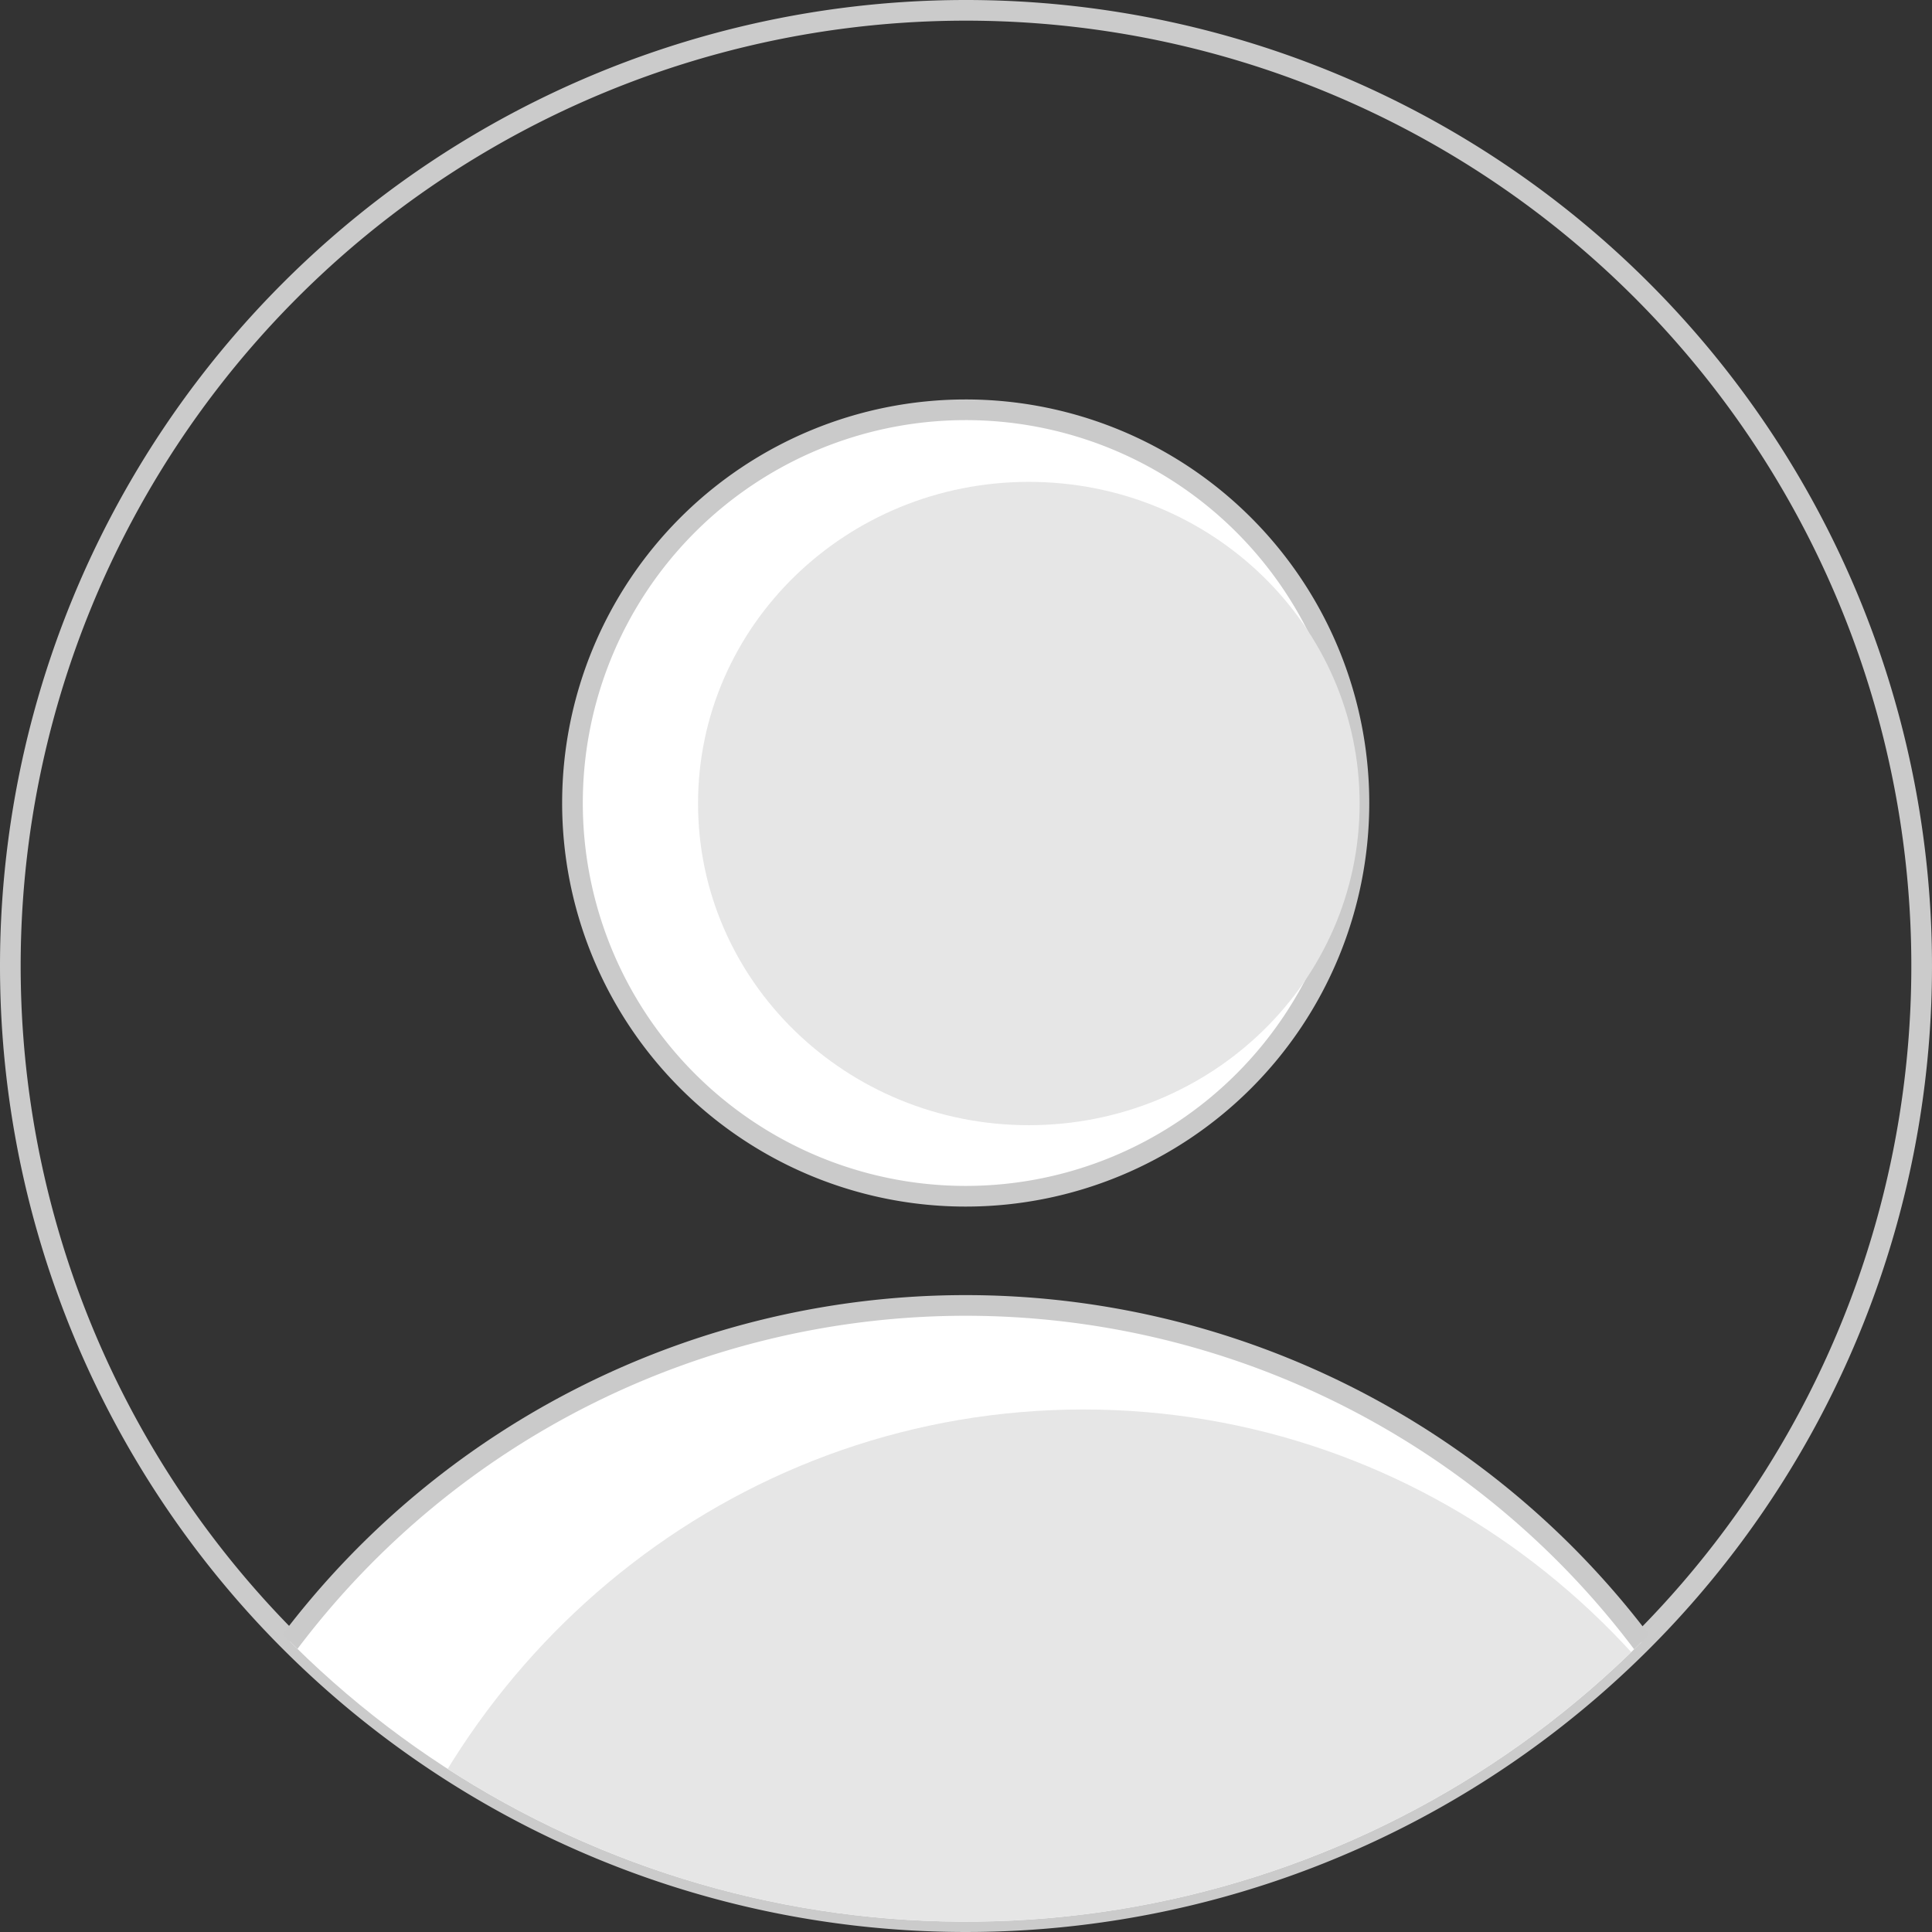 <svg xmlns="http://www.w3.org/2000/svg" xmlns:xlink="http://www.w3.org/1999/xlink" width="187" height="187" viewBox="0 0 187 187">
  <rect x="0" y="0" width="187" height="187" fill="#333333" stroke="none"/>
  <defs>
    <style>
      .cls-1, .cls-6 {
        fill: #fff;
      }

      .cls-1, .cls-3 {
        stroke: #cbcbcb;
      }

      .cls-1, .cls-3, .cls-7 {
        stroke-width: 2px;
      }

      .cls-2, .cls-3, .cls-7 {
        fill: none;
      }

      .cls-4 {
        clip-path: url(#clip-path);
      }

      .cls-5 {
        clip-path: url(#clip-path-2);
      }

      .cls-7 {
        stroke: #cacaca;
        stroke-linecap: round;
        stroke-linejoin: round;
      }

      .cls-8 {
        fill: #e6e6e6;
      }
    </style>
    <clipPath id="clip-path">
      <path id="Path_83" data-name="Path 83" class="cls-1" d="M92.5,0A92.5,92.5,0,1,1,0,92.5,92.5,92.5,0,0,1,92.5,0Z" transform="translate(0)"/>
    </clipPath>
    <clipPath id="clip-path-2">
      <path id="Path_132" data-name="Path 132" class="cls-2" d="M0-319.212H163.51v155.751H0Z" transform="translate(0 319.212)"/>
    </clipPath>
  </defs>
  <g id="Group_118" data-name="Group 118" transform="translate(-68 -152.706)">
    <path id="Path_83-2" data-name="Path 83" class="cls-3" d="M92.5,0A92.5,92.5,0,1,1,0,92.5,92.5,92.5,0,0,1,92.5,0Z" transform="translate(69 153.706)"/>
    <g id="front_face" data-name="front face" class="cls-4" transform="translate(69 153.706)">
      <g id="Front_face-2" data-name="Front_face" transform="translate(10.716 34.989)">
        <g id="Group_159" data-name="Group 159" class="cls-5">
          <g id="Group_153" data-name="Group 153" transform="translate(43.694 3.675)">
            <path id="Path_126" data-name="Path 126" class="cls-6" d="M-79.894-39.947A38.061,38.061,0,0,1-117.953-1.888a38.061,38.061,0,0,1-38.063-38.063A38.061,38.061,0,0,1-117.957-78.01,38.061,38.061,0,0,1-79.894-39.946" transform="translate(156.016 78.01)"/>
          </g>
          <g id="Group_154" data-name="Group 154" transform="translate(43.694 3.675)">
            <path id="Path_127" data-name="Path 127" class="cls-7" d="M-79.894-39.947A38.061,38.061,0,0,1-117.953-1.888a38.061,38.061,0,0,1-38.063-38.063A38.061,38.061,0,0,1-117.957-78.01,38.061,38.061,0,0,1-79.894-39.946Z" transform="translate(156.016 78.01)"/>
          </g>
          <g id="Group_155" data-name="Group 155" transform="translate(55.848 10.651)">
            <path id="Path_128" data-name="Path 128" class="cls-8" d="M-52.412-25.482c0,17.195-14.333,31.134-32.017,31.134s-32.018-13.939-32.018-31.134,14.338-31.134,32.018-31.134,32.017,13.939,32.017,31.134" transform="translate(116.447 56.616)"/>
          </g>
          <g id="Group_156" data-name="Group 156" transform="translate(1.214 90.366)">
            <path id="Path_129" data-name="Path 129" class="cls-6" d="M-169.053-69.92a82,82,0,0,0-80.538-66.62,82,82,0,0,0-80.537,66.614Z" transform="translate(330.128 136.54)"/>
          </g>
          <g id="Group_157" data-name="Group 157" transform="translate(1.214 90.366)">
            <path id="Path_130" data-name="Path 130" class="cls-7" d="M-169.053-69.92a82,82,0,0,0-80.538-66.62,82,82,0,0,0-80.537,66.614Z" transform="translate(330.128 136.54)"/>
          </g>
          <g id="Group_158" data-name="Group 158" transform="translate(23.694 100.436)">
            <path id="Path_131" data-name="Path 131" class="cls-8" d="M-119.76-45.372C-128.709-75.813-156.417-98-189.218-98s-60.507,22.187-69.456,52.628Z" transform="translate(258.674 98)"/>
          </g>
        </g>
      </g>
    </g>
  </g>
</svg>
